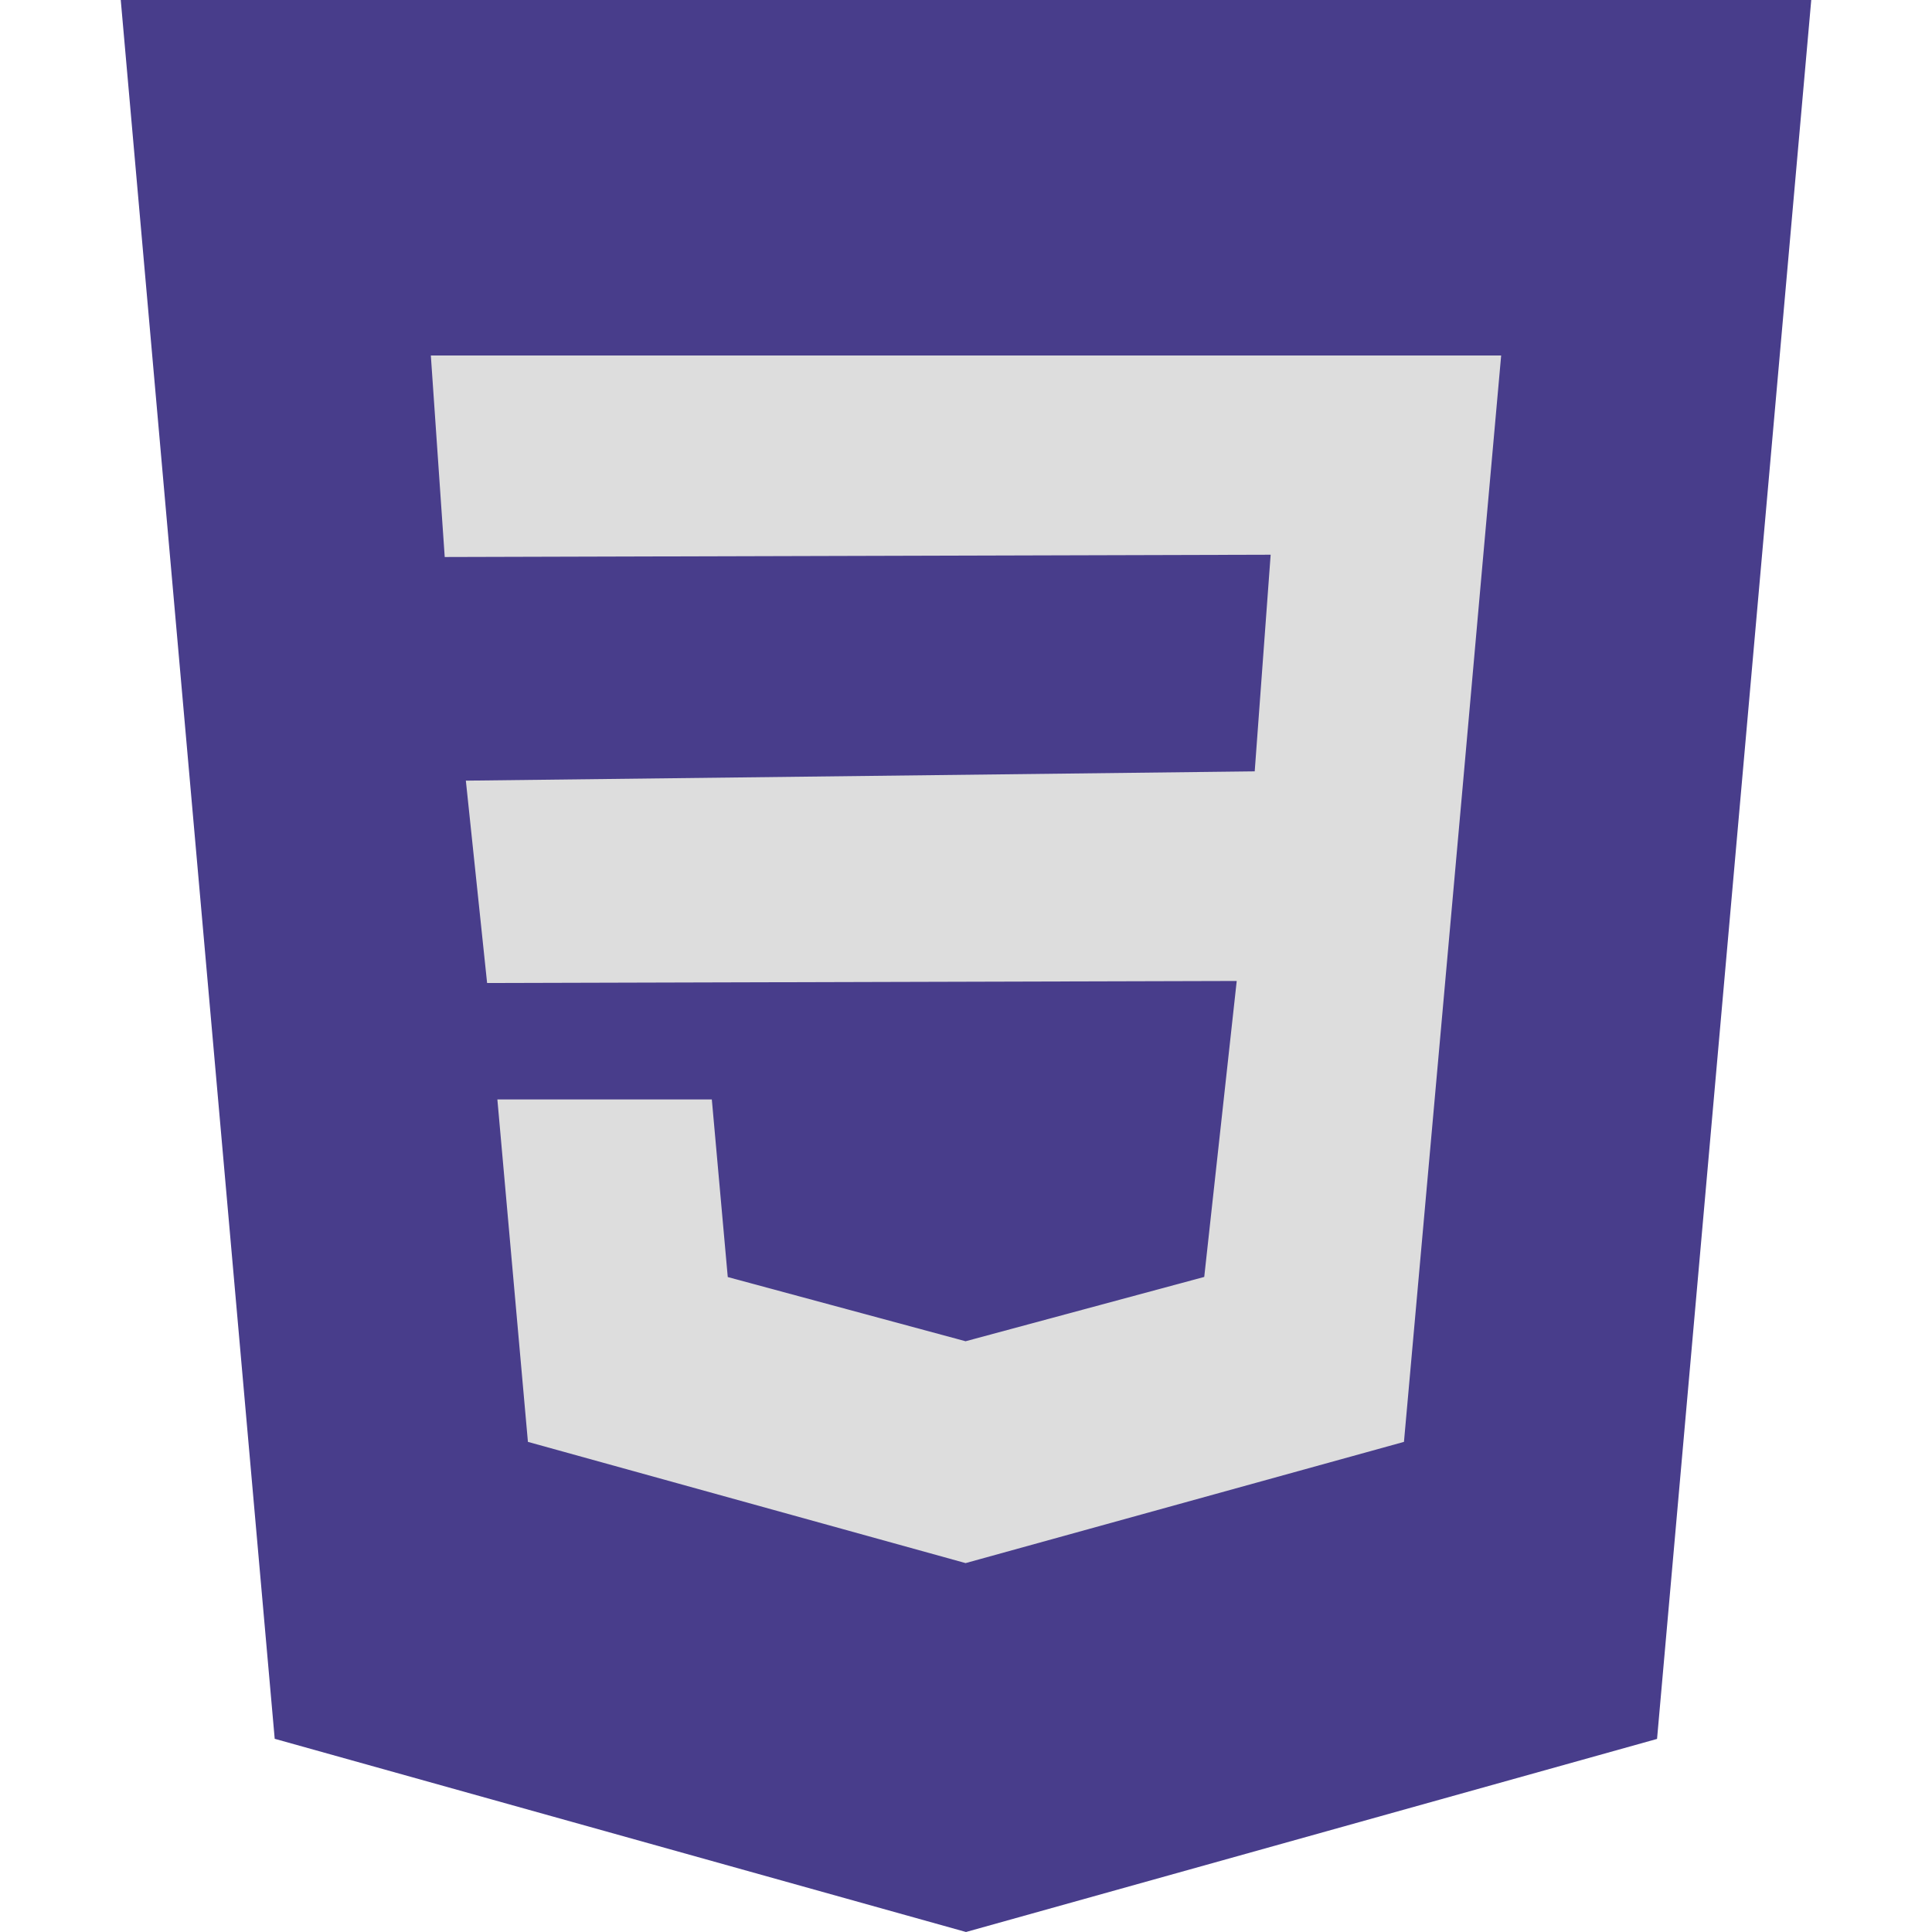 <?xml version="1.0" encoding="iso-8859-1"?>
<!-- Generator: Adobe Illustrator 19.0.0, SVG Export Plug-In . SVG Version: 6.00 Build 0)  -->
<svg version="1.1" id="Capa_1" xmlns="http://www.w3.org/2000/svg" xmlns:xlink="http://www.w3.org/1999/xlink" x="0px" y="0px"
	 viewBox="0 0 512 512" style="enable-background:new 0 0 512 512;" xml:space="preserve">
<polygon style="fill:darkslateblue;" 
	points="32,0 72.8,460.8 256,512 439.136,460.832 480,0 "/>
<polygon style="fill:#ddd;" 
	points="392.768,150.688 
	387.616,208.576 
	372.064,382.112 
	256,414.208 
	255.904,414.24 
	139.904,382.112 
	131.808,291.36 
	188.64,291.36 
	192.864,338.432 
	255.936,355.456 
	255.968,355.424 319.136,338.4 327.744,259.968 
	129.088,260.512 123.456,206.88 332.512,204.416 336.736,147.008 117.856,147.616 114.176,94.208 256,94.208 397.824,94.208 "/>
</svg>
